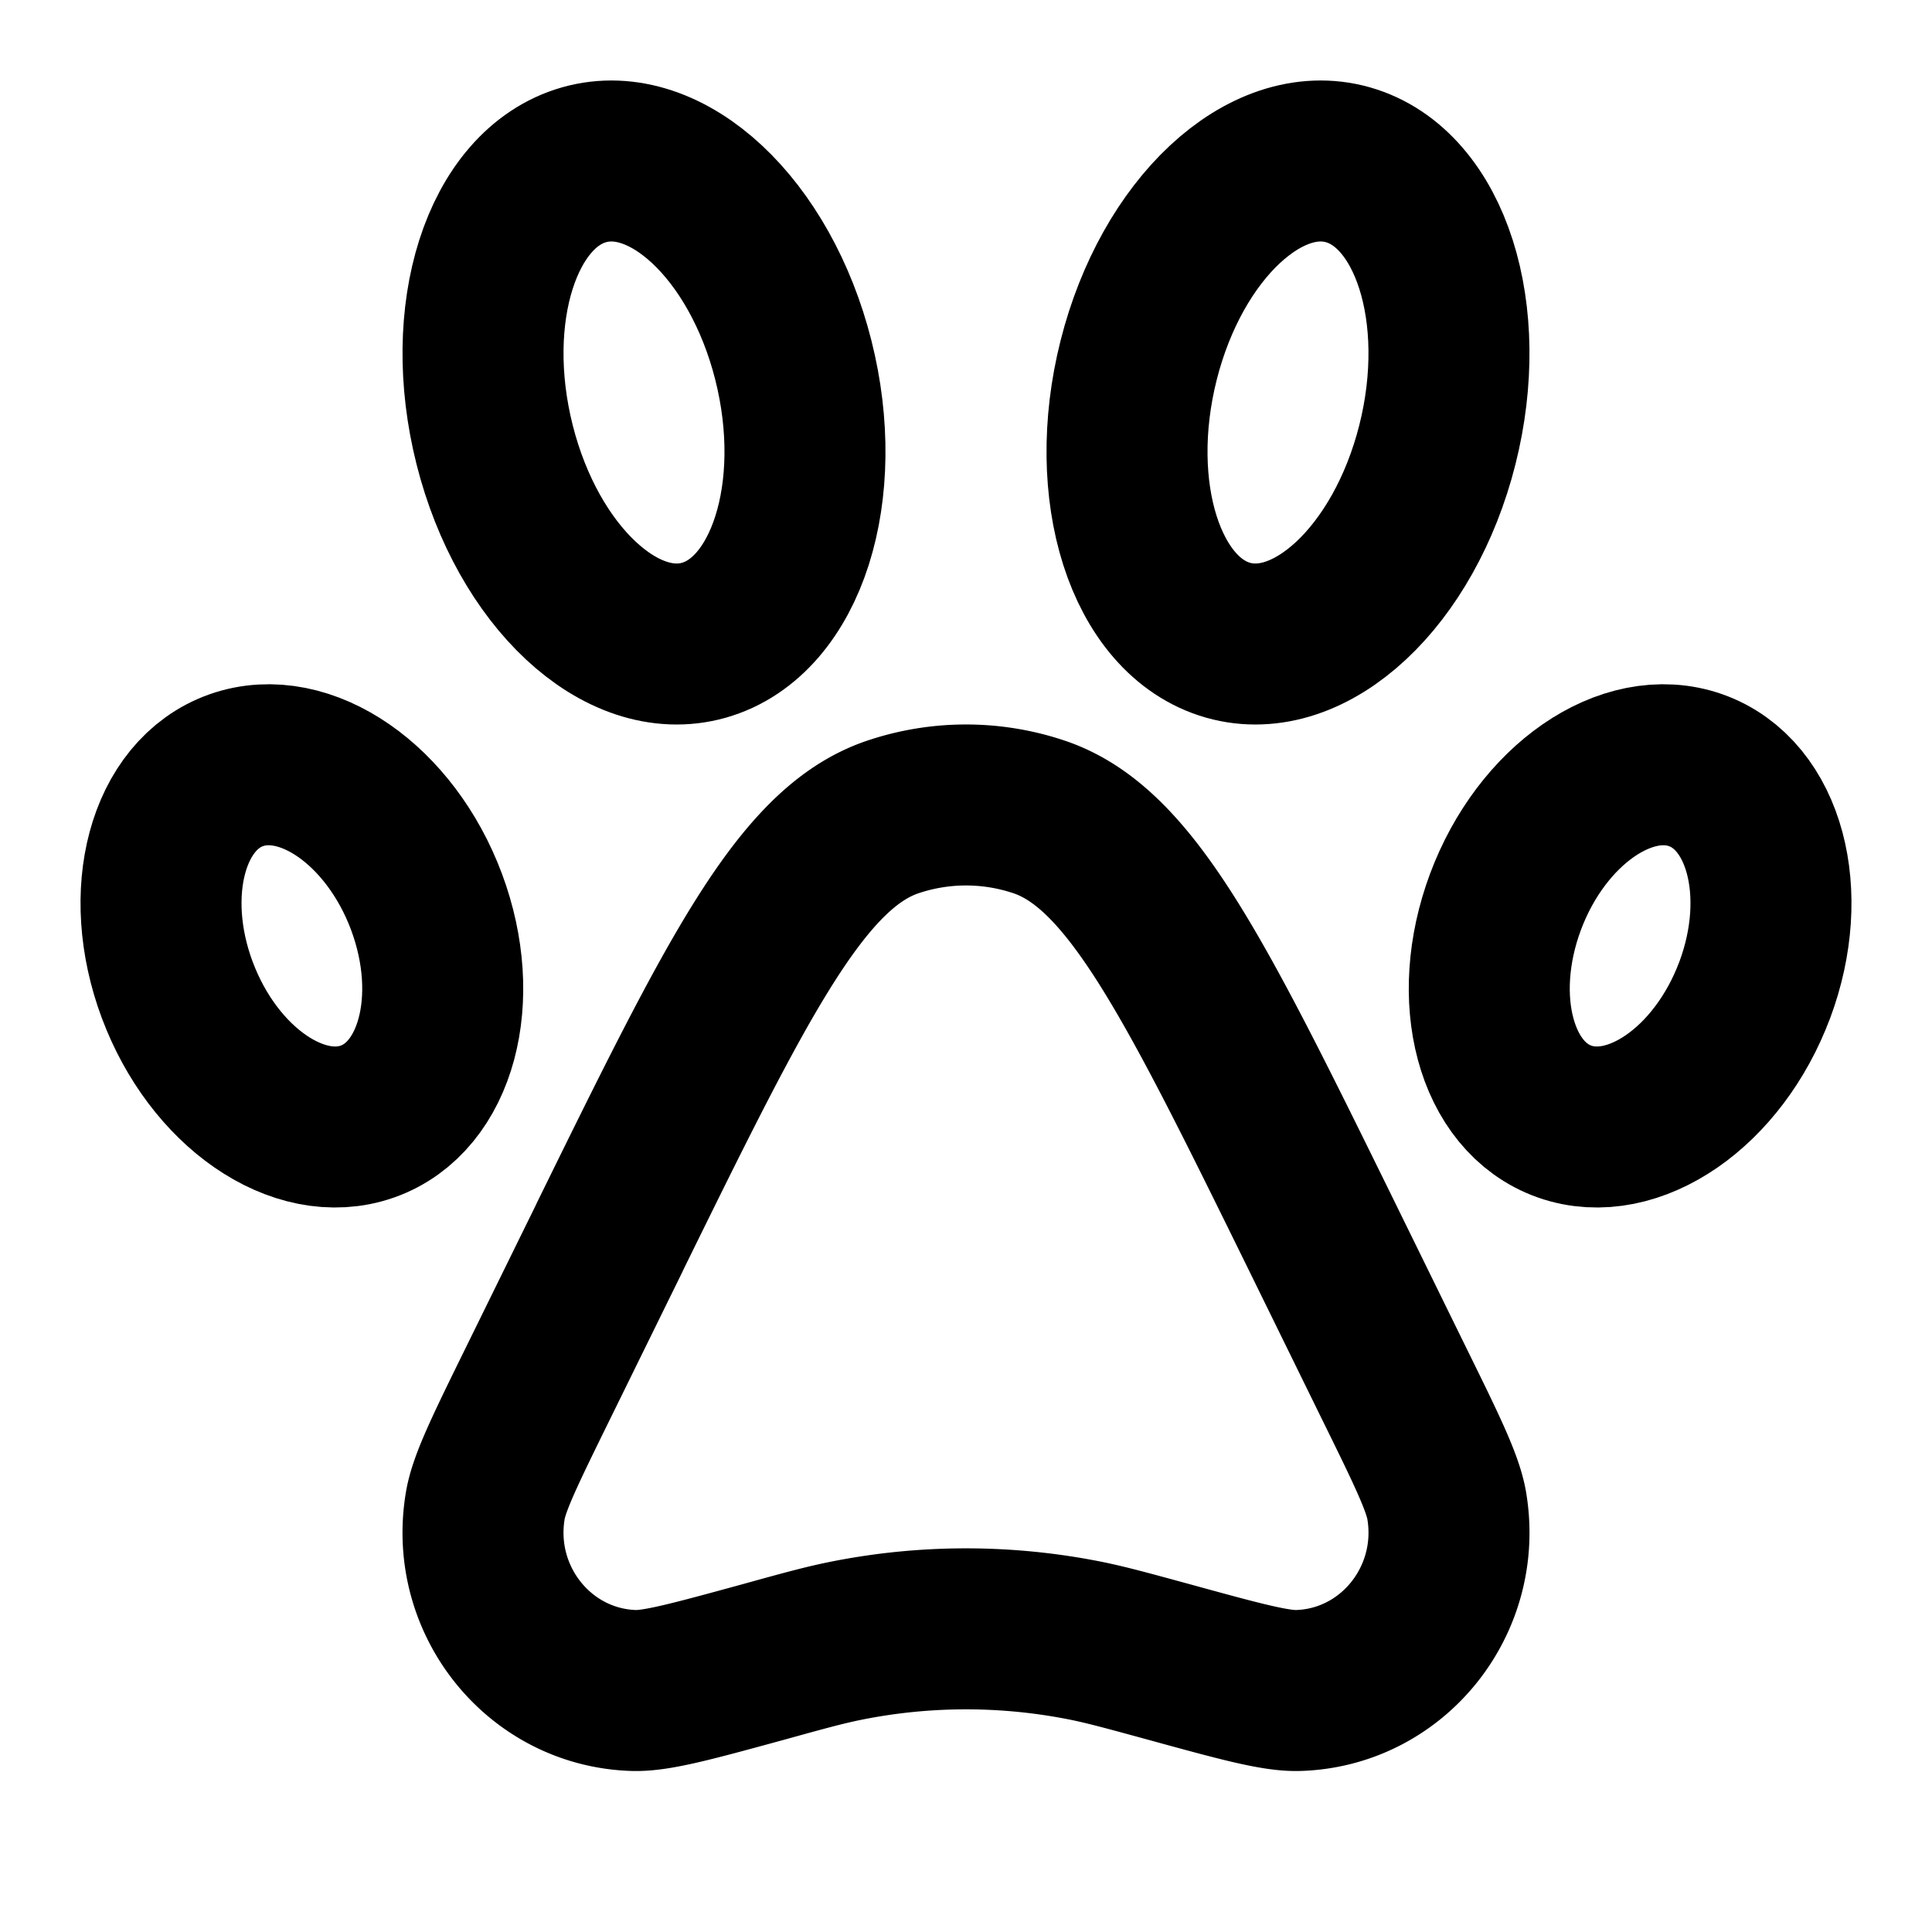 <svg
  xmlns="http://www.w3.org/2000/svg"
  width="24"
  height="24"
  viewBox="0 0 24 24"
  fill="none"
  stroke="currentColor"
  stroke-width="2"
  stroke-linecap="round"
  stroke-linejoin="round"
>
  <path d="M7.57 15.376c1.586-3.228 2.38-4.842 3.52-5.227.591-.199 1.229-.199 1.82 0 1.14.385 1.934 1.999 3.52 5.227l.878 1.79c.41.833.614 1.25.663 1.534.201 1.179-.67 2.265-1.846 2.3-.283.008-.725-.113-1.61-.356-.505-.138-.758-.207-1.01-.259a7.581 7.581 0 0 0-3.01 0c-.252.051-.505.12-1.01.26-.885.242-1.327.363-1.61.355-1.175-.035-2.047-1.121-1.846-2.3.048-.284.253-.7.663-1.535l.879-1.789Z" />
  <path d="M6.145 5.527c.412 1.631 1.576 2.717 2.6 2.426 1.025-.292 1.522-1.85 1.11-3.48-.412-1.631-1.576-2.717-2.6-2.426-1.025.292-1.522 1.85-1.11 3.48Z" />
  <path d="M17.855 5.527c-.412 1.631-1.576 2.717-2.6 2.426-1.025-.292-1.522-1.85-1.11-3.48.412-1.631 1.576-2.717 2.6-2.426 1.025.292 1.522 1.85 1.11 3.48Z" />
  <path d="M2.202 12.297c.45 1.205 1.508 1.937 2.363 1.635.855-.302 1.183-1.524.733-2.73-.45-1.204-1.508-1.936-2.363-1.634-.855.302-1.183 1.524-.733 2.73Z" />
  <path d="M21.798 12.297c-.45 1.205-1.508 1.937-2.363 1.635-.855-.302-1.183-1.524-.733-2.73.45-1.204 1.508-1.936 2.363-1.634.855.302 1.183 1.524.733 2.73Z" />
</svg>
